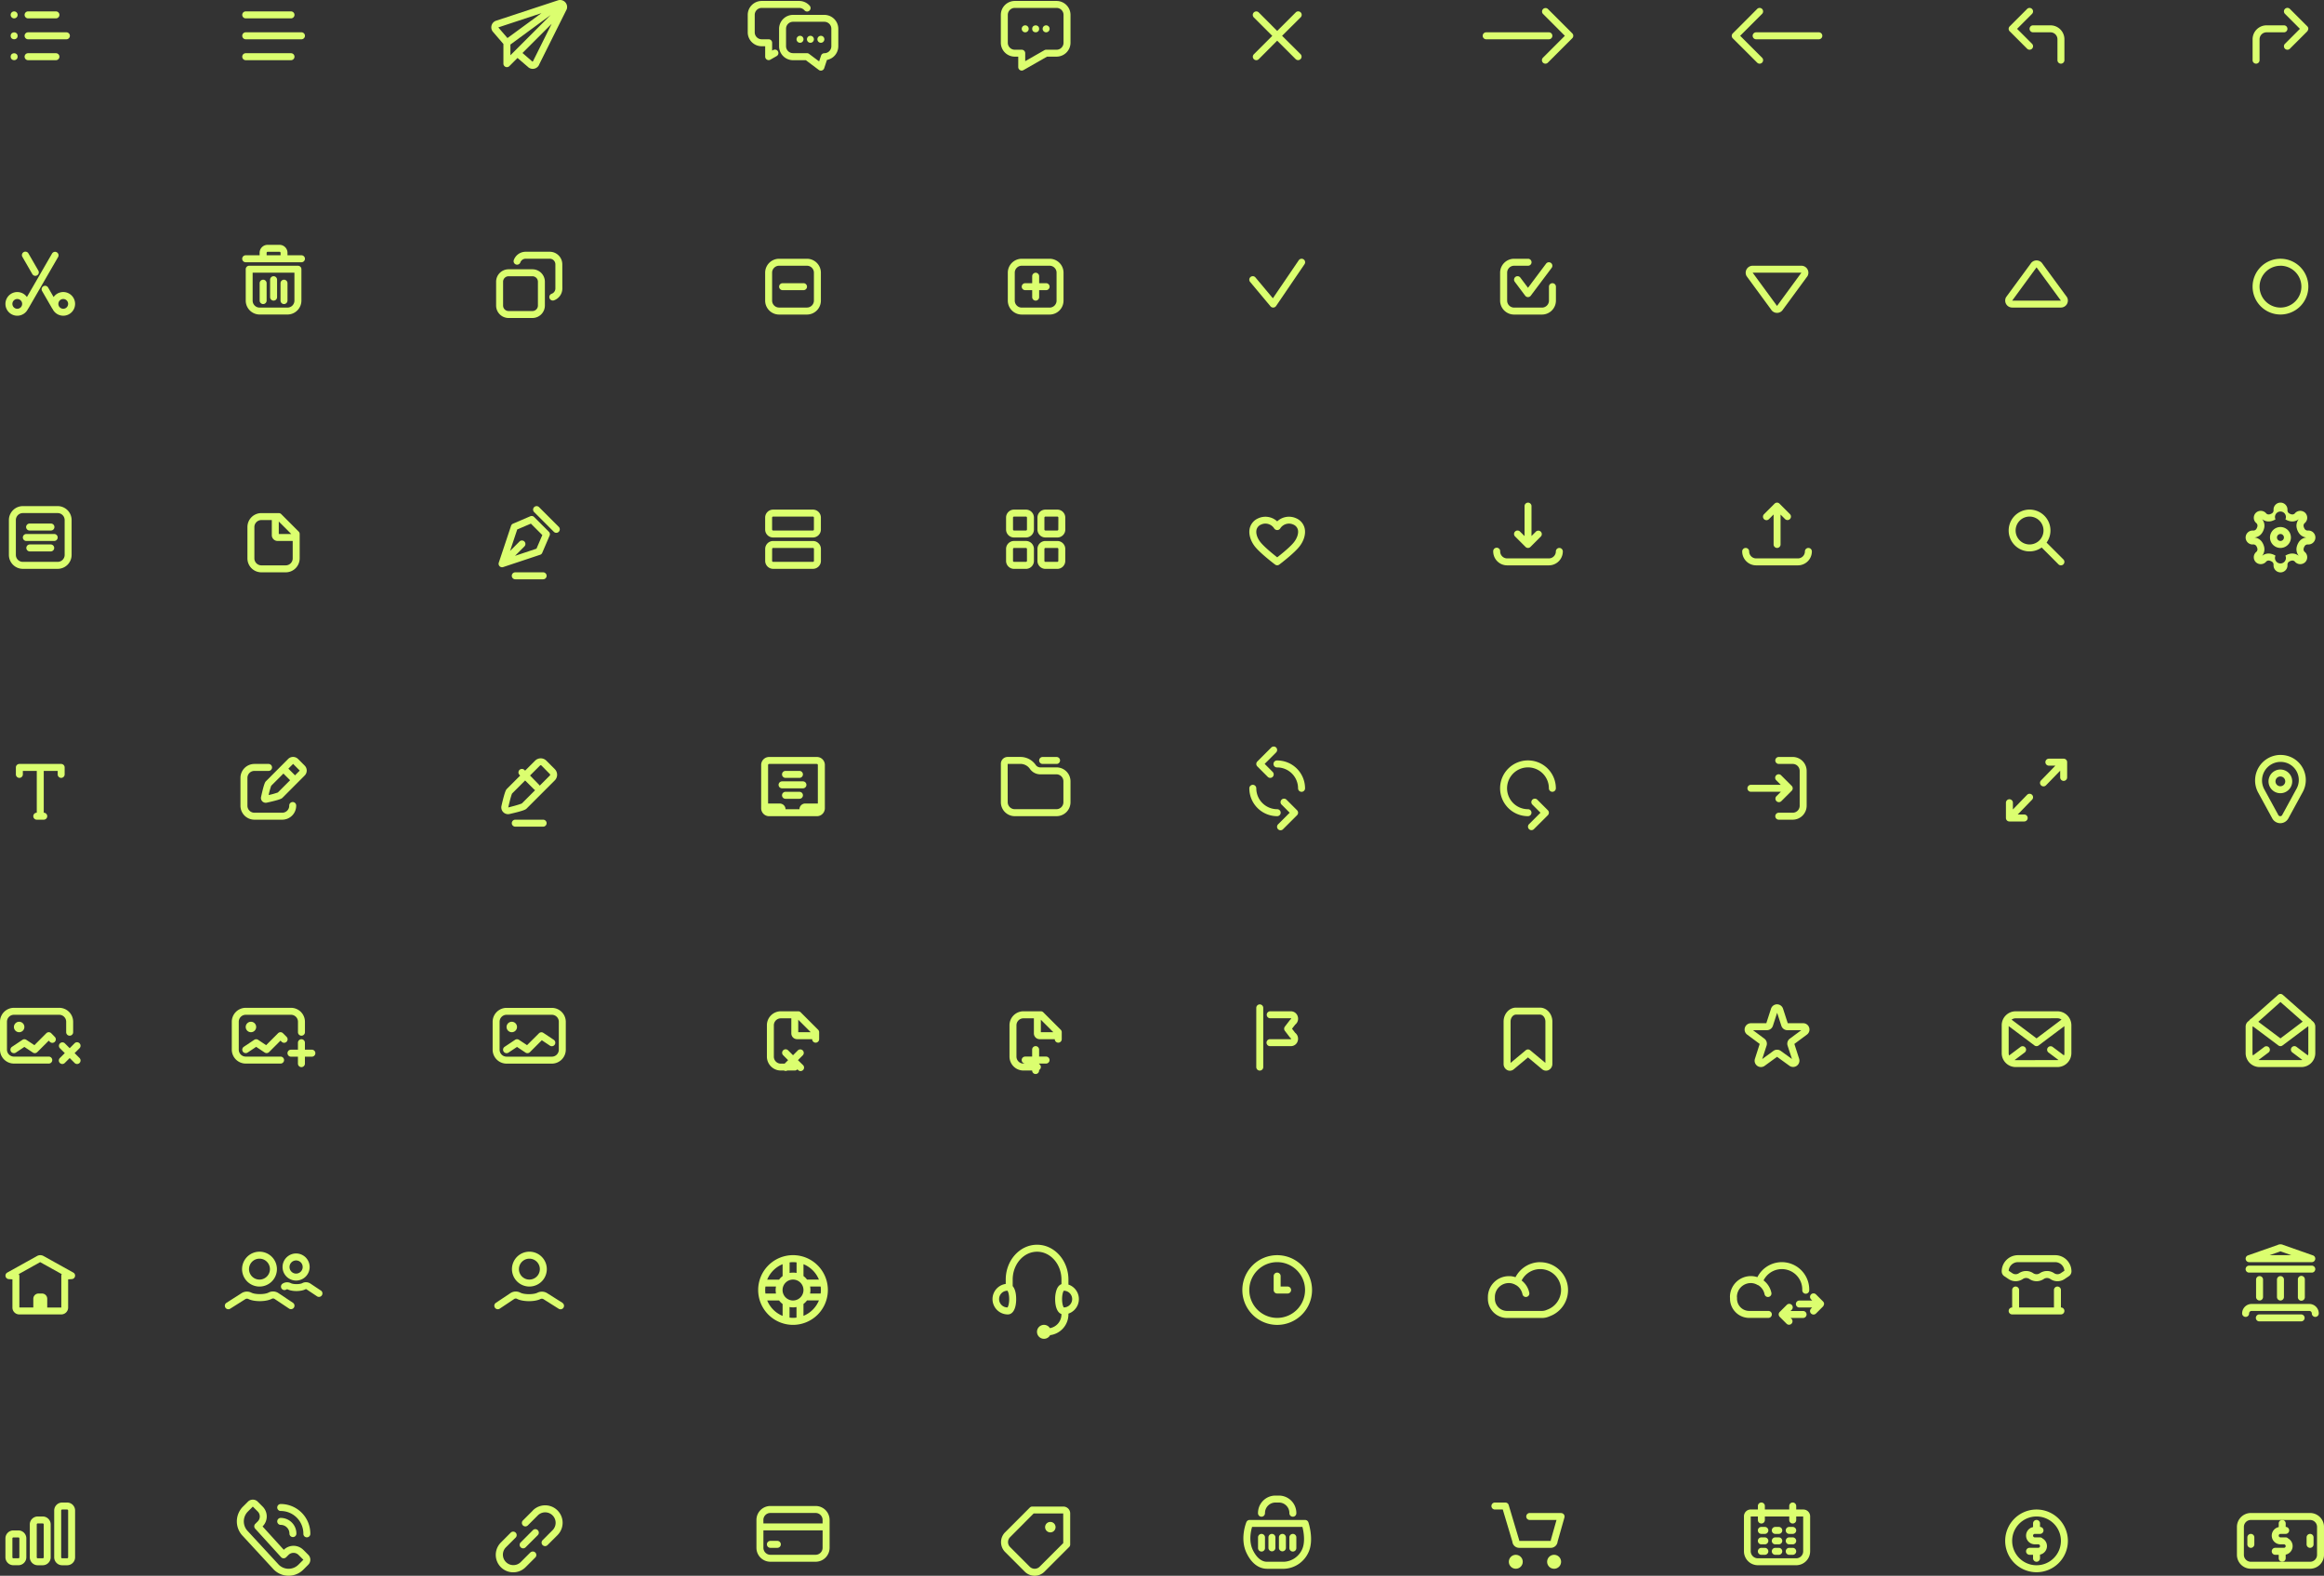 <svg xmlns="http://www.w3.org/2000/svg" viewBox="0 0 1600.59 1085.01"><rect x="0" y="0" width="1600.59" height="1085.01" fill="#333333" stroke="none"/><defs><style>.cls-1{fill:#dbfe6f;}</style></defs><g id="Layer_2" data-name="Layer 2"><g id="Layer_1-2" data-name="Layer 1"><path class="cls-1" d="M863.54,40.74a2.4,2.4,0,0,0,3.39,0L879.63,28l12.7,12.7a2.4,2.4,0,0,0,3.39,0,2.4,2.4,0,0,0,0-3.4L883,24.65,895.72,12a2.4,2.4,0,1,0-3.39-3.39l-12.7,12.69L866.93,8.56A2.4,2.4,0,1,0,863.54,12l12.7,12.7-12.7,12.69A2.4,2.4,0,0,0,863.54,40.74Z"/><path class="cls-1" d="M1066.05,6.16a2.4,2.4,0,0,0-3.39,3.39l15.09,15.1-15.09,15.09a2.4,2.4,0,0,0,3.39,3.4l16.79-16.8a2.4,2.4,0,0,0,0-3.39Z"/><path class="cls-1" d="M1069.15,24.65a2.39,2.39,0,0,0-2.4-2.4h-43.18a2.4,2.4,0,0,0,0,4.8h43.18A2.4,2.4,0,0,0,1069.15,24.65Z"/><path class="cls-1" d="M1210.19,43.14a2.4,2.4,0,0,0,3.4-3.4l-15.1-15.09,15.1-15.1a2.4,2.4,0,0,0-3.4-3.39L1193.4,23a2.39,2.39,0,0,0,0,3.39Z"/><path class="cls-1" d="M1207.09,24.65a2.41,2.41,0,0,0,2.4,2.4h43.18a2.4,2.4,0,0,0,0-4.8h-43.18A2.4,2.4,0,0,0,1207.09,24.65Z"/><path class="cls-1" d="M1396.11,33.54a2.4,2.4,0,0,0,3.39-3.4l-10.29-10.29,10.29-10.3a2.39,2.39,0,0,0,0-3.39,2.4,2.4,0,0,0-3.39,0l-12,12a2.4,2.4,0,0,0,0,3.39Z"/><path class="cls-1" d="M1397.81,19.85a2.4,2.4,0,0,0,2.4,2.4h12a4.8,4.8,0,0,1,4.8,4.8V41.44a2.4,2.4,0,1,0,4.8,0V27.05a9.6,9.6,0,0,0-9.6-9.6h-12A2.39,2.39,0,0,0,1397.81,19.85Z"/><path class="cls-1" d="M1584,19.85l-10.3,10.3a2.4,2.4,0,0,0,3.4,3.39l12-12a4.19,4.19,0,0,0,.7-1.7,2.38,2.38,0,0,0-.7-1.7l-12-12a2.4,2.4,0,0,0-3.4,3.39Z"/><path class="cls-1" d="M1553.81,43.84a2.4,2.4,0,0,0,2.4-2.4V27.05a4.8,4.8,0,0,1,4.8-4.8h12a2.4,2.4,0,1,0,0-4.8h-12a9.6,9.6,0,0,0-9.6,9.6V41.44A2.4,2.4,0,0,0,1553.81,43.84Z"/><path class="cls-1" d="M875,210.9a2.38,2.38,0,0,0,1.84.87H877a2.4,2.4,0,0,0,1.86-1.05l19.6-28.79a2.4,2.4,0,0,0-4-2.7l-17.8,26.16-12-14.35a2.4,2.4,0,0,0-3.69,3.07Z"/><path class="cls-1" d="M1047.08,191.14a2.4,2.4,0,1,0-3.84,2.88l7.2,9.59a2.39,2.39,0,0,0,3.83,0l14.4-19.19a2.4,2.4,0,1,0-3.84-2.88l-12.47,16.63Z"/><path class="cls-1" d="M1052.36,178.18h-9.6a9.62,9.62,0,0,0-9.6,9.6V207a9.62,9.62,0,0,0,9.6,9.6H1062a9.62,9.62,0,0,0,9.6-9.6v-9.6a2.4,2.4,0,1,0-4.8,0V207a4.8,4.8,0,0,1-4.8,4.8h-19.19a4.8,4.8,0,0,1-4.8-4.8V187.78a4.8,4.8,0,0,1,4.8-4.8h9.6a2.4,2.4,0,1,0,0-4.8Z"/><path class="cls-1" d="M1244.81,185.35a4.78,4.78,0,0,0-4.14-2.37H1207.1a4.81,4.81,0,0,0-4.2,7.14l16.87,23a4.8,4.8,0,0,0,8.22,0l16.88-23A4.78,4.78,0,0,0,1244.81,185.35Zm-20.93,25.31-16.77-22.88h33.54Z"/><path class="cls-1" d="M1385.83,211.77h33.56a4.81,4.81,0,0,0,4.2-7.14l-16.87-23a4.8,4.8,0,0,0-8.22,0l-16.87,23a4.81,4.81,0,0,0,4.2,7.14Zm16.78-27.68L1419.38,207h-33.54Z"/><path class="cls-1" d="M1570.6,216.57a19.2,19.2,0,1,0-19.19-19.2A19.22,19.22,0,0,0,1570.6,216.57Zm0-33.59a14.4,14.4,0,1,1-14.39,14.39A14.41,14.41,0,0,1,1570.6,183Z"/><path class="cls-1" d="M878.19,388.75a2.4,2.4,0,0,0,2.88,0c.41-.31,10.23-7.7,13.94-12.51,3.13-4,4.44-8.75,3.51-12.58a10,10,0,0,0-5.76-6.76A11.94,11.94,0,0,0,879.63,359a11.92,11.92,0,0,0-13.13-2.07,10,10,0,0,0-5.76,6.76c-.93,3.83.38,8.54,3.5,12.58C868,381.05,877.77,388.44,878.19,388.75Zm-12.79-24a5.24,5.24,0,0,1,3.13-3.54,7,7,0,0,1,3-.68,7.3,7.3,0,0,1,6.08,3.41,2.5,2.5,0,0,0,4.08,0,7.13,7.13,0,0,1,9.06-2.73,5.24,5.24,0,0,1,3.13,3.54c.58,2.4-.43,5.66-2.64,8.52-2.54,3.29-8.76,8.29-11.59,10.49-2.83-2.2-9-7.2-11.59-10.49C865.83,370.45,864.82,367.19,865.4,364.79Z"/><path class="cls-1" d="M1076.35,379.7a2.4,2.4,0,1,0-4.8,0,4.81,4.81,0,0,1-4.8,4.8H1038a4.81,4.81,0,0,1-4.8-4.8,2.4,2.4,0,1,0-4.79,0,9.6,9.6,0,0,0,9.59,9.59h28.79A9.61,9.61,0,0,0,1076.35,379.7Z"/><path class="cls-1" d="M1052.38,346.11a2.4,2.4,0,0,0-2.39,2.4v20.63l-3.13-3.13a2.4,2.4,0,1,0-3.4,3.39l7.2,7.2a2.4,2.4,0,0,0,3.39,0l7.2-7.2a2.4,2.4,0,0,0-3.39-3.39l-3.08,3.07V348.51A2.4,2.4,0,0,0,1052.38,346.11Z"/><path class="cls-1" d="M1245.47,377.3a2.39,2.39,0,0,0-2.39,2.4,4.81,4.81,0,0,1-4.8,4.8h-28.79a4.81,4.81,0,0,1-4.8-4.8,2.4,2.4,0,0,0-4.8,0,9.61,9.61,0,0,0,9.6,9.59h28.79a9.6,9.6,0,0,0,9.59-9.59A2.39,2.39,0,0,0,1245.47,377.3Z"/><path class="cls-1" d="M1223.91,377.3a2.4,2.4,0,0,0,2.4-2.4V354.33l3.08,3.07a2.37,2.37,0,0,0,1.69.71,2.41,2.41,0,0,0,1.7-4.1l-7.2-7.2a2.41,2.41,0,0,0-3.4,0L1215,354a2.4,2.4,0,1,0,3.39,3.39l3.13-3.13V374.9A2.41,2.41,0,0,0,1223.91,377.3Z"/><path class="cls-1" d="M1417.71,388.59a2.4,2.4,0,0,0,3.39,0,2.41,2.41,0,0,0,0-3.39l-11.57-11.57a14.39,14.39,0,1,0-26.11-8.33A14.36,14.36,0,0,0,1406.14,377Zm-19.9-13.69a9.6,9.6,0,1,1,9.6-9.6A9.61,9.61,0,0,1,1397.81,374.9Z"/><path class="cls-1" d="M1570.6,377.3a7.2,7.2,0,1,0-7.2-7.2A7.21,7.21,0,0,0,1570.6,377.3Zm0-9.6a2.4,2.4,0,1,1-2.4,2.4A2.4,2.4,0,0,1,1570.6,367.7Z"/><path class="cls-1" d="M1551.41,374.9l.35,0a2.39,2.39,0,0,1,2.28,1.18,5.09,5.09,0,0,1,.64,1.55,2.36,2.36,0,0,1-.74,2.42l-.3.26a4.81,4.81,0,0,0,0,6.79,4.92,4.92,0,0,0,6.78,0l.26-.3a2.37,2.37,0,0,1,2.42-.74,5.17,5.17,0,0,1,1.56.65,2.37,2.37,0,0,1,1.18,2.23l0,.39a4.8,4.8,0,0,0,9.6,0l0-.34a2.39,2.39,0,0,1,1.17-2.28,5.28,5.28,0,0,1,1.56-.65,2.38,2.38,0,0,1,2.43.74l.25.3a4.92,4.92,0,0,0,6.79,0,4.82,4.82,0,0,0,0-6.78l-.27-.23a2.38,2.38,0,0,1-.78-2.45,5.12,5.12,0,0,1,.65-1.55,2.35,2.35,0,0,1,2.23-1.18l.39,0a4.8,4.8,0,0,0,0-9.6l-.35,0a2.38,2.38,0,0,1-2.27-1.17,5.22,5.22,0,0,1-.65-1.55,2.39,2.39,0,0,1,.74-2.43l.31-.26a4.82,4.82,0,0,0,0-6.78,4.92,4.92,0,0,0-6.79,0l-.25.3a2.39,2.39,0,0,1-2.43.74,5.09,5.09,0,0,1-1.55-.64,2.36,2.36,0,0,1-1.18-2.23l0-.4a4.8,4.8,0,0,0-9.6,0l0,.35a2.35,2.35,0,0,1-1.17,2.27,4.93,4.93,0,0,1-1.56.65,2.35,2.35,0,0,1-2.42-.74l-.26-.3a4.91,4.91,0,0,0-6.78,0,4.8,4.8,0,0,0,0,6.78l.26.23a2.37,2.37,0,0,1,.78,2.46,5,5,0,0,1-.64,1.54,2.37,2.37,0,0,1-2.23,1.19l-.4,0a4.8,4.8,0,0,0,0,9.6Zm6.7-8.21a10.21,10.21,0,0,0,1.25-3,7.16,7.16,0,0,0-1.4-6.23,7.16,7.16,0,0,0,6.23,1.4,10.38,10.38,0,0,0,3-1.25,3.77,3.77,0,1,1,6.81,0,10.21,10.21,0,0,0,3,1.25,7.19,7.19,0,0,0,6.24-1.4,7.1,7.1,0,0,0-1.4,6.23,9.7,9.7,0,0,0,1.25,3,7.1,7.1,0,0,0,5.38,3.41,7.15,7.15,0,0,0-5.38,3.41,10,10,0,0,0-1.26,3,7.16,7.16,0,0,0,1.41,6.24,7.13,7.13,0,0,0-6.24-1.4,9.7,9.7,0,0,0-3,1.25,3.77,3.77,0,1,1-6.82,0,9.93,9.93,0,0,0-3-1.24,7.24,7.24,0,0,0-1.74-.21,7.12,7.12,0,0,0-4.49,1.61,7.19,7.19,0,0,0,1.4-6.24,10.21,10.21,0,0,0-1.25-3,7.18,7.18,0,0,0-5.39-3.41A7.13,7.13,0,0,0,1558.11,366.69Z"/><path class="cls-1" d="M878.93,514.74a2.42,2.42,0,0,0-3.4,0l-9.59,9.6a2.39,2.39,0,0,0,0,3.39l7.19,7.2a2.4,2.4,0,0,0,3.4-3.39L871,526l7.9-7.9A2.42,2.42,0,0,0,878.93,514.74Z"/><path class="cls-1" d="M893.32,557.93l-7.2-7.2a2.4,2.4,0,1,0-3.39,3.39l5.5,5.5-7.9,7.9a2.4,2.4,0,1,0,3.39,3.39l9.6-9.59A2.39,2.39,0,0,0,893.32,557.93Z"/><path class="cls-1" d="M879.63,562a2.4,2.4,0,0,0,0-4.8,14.4,14.4,0,0,1-14.39-14.39,2.4,2.4,0,1,0-4.8,0A19.21,19.21,0,0,0,879.63,562Z"/><path class="cls-1" d="M896.42,545.23a2.4,2.4,0,0,0,2.4-2.4,19.21,19.21,0,0,0-19.19-19.19,2.4,2.4,0,1,0,0,4.79A14.41,14.41,0,0,1,894,542.83,2.41,2.41,0,0,0,896.42,545.23Z"/><path class="cls-1" d="M1053.06,570.91a2.38,2.38,0,0,0,3.39,0l9.6-9.59a2.41,2.41,0,0,0,0-3.39l-7.2-7.2a2.4,2.4,0,1,0-3.39,3.39l5.5,5.5-7.9,7.9A2.39,2.39,0,0,0,1053.06,570.91Z"/><path class="cls-1" d="M1071.55,542.83A19.2,19.2,0,1,0,1052.36,562a2.4,2.4,0,1,0,0-4.8,14.4,14.4,0,1,1,14.39-14.39,2.4,2.4,0,1,0,4.8,0Z"/><path class="cls-1" d="M1234.68,559.62h-9.6a2.4,2.4,0,1,0,0,4.8h9.6a9.62,9.62,0,0,0,9.6-9.6v-24a9.61,9.61,0,0,0-9.6-9.59h-9.6a2.4,2.4,0,1,0,0,4.8h9.6a4.8,4.8,0,0,1,4.8,4.79v24A4.8,4.8,0,0,1,1234.68,559.62Z"/><path class="cls-1" d="M1203.49,542.8a2.4,2.4,0,0,0,2.4,2.4h20.63l-3.13,3.13a2.4,2.4,0,0,0,3.39,3.39l7.2-7.2a2.41,2.41,0,0,0,0-3.39l-7.2-7.19a2.4,2.4,0,1,0-3.39,3.39l3.07,3.07h-20.57A2.41,2.41,0,0,0,1203.49,542.8Z"/><path class="cls-1" d="M1421.29,537.7a2.4,2.4,0,0,0,2.4-2.4V524.81a2.4,2.4,0,0,0-2.4-2.4h-10.18a2.4,2.4,0,1,0,0,4.8h4.47l-9.9,10.2a2.4,2.4,0,0,0,3.45,3.34l9.76-10.06v4.61A2.39,2.39,0,0,0,1421.29,537.7Z"/><path class="cls-1" d="M1399.48,547.25a2.39,2.39,0,0,0-3.39.06l-9.76,10.06v-4.62a2.4,2.4,0,1,0-4.8,0v10.5a2.39,2.39,0,0,0,2.4,2.4h10.18a2.4,2.4,0,1,0,0-4.8h-4.47l9.89-10.2A2.4,2.4,0,0,0,1399.48,547.25Z"/><path class="cls-1" d="M1570.71,519.82a17.57,17.57,0,0,0-15.42,26l9.67,17.72a6.3,6.3,0,0,0,11.07,0l9.92-18.18a17.26,17.26,0,0,0-15.24-25.52Zm11,23.22-9.92,18.19a1.51,1.51,0,0,1-2.65,0l-9.67-17.72a12.77,12.77,0,0,1,11.31-18.88A12.46,12.46,0,0,1,1581.74,543Z"/><path class="cls-1" d="M1570.54,529.87a8.16,8.16,0,1,0,8.16,8.16A8.17,8.17,0,0,0,1570.54,529.87Zm0,11.52a3.36,3.36,0,1,1,3.36-3.36A3.37,3.37,0,0,1,1570.54,541.39Z"/><path class="cls-1" d="M865.23,694v40.79a2.4,2.4,0,1,0,4.8,0V694a2.4,2.4,0,0,0-4.8,0Z"/><path class="cls-1" d="M893.83,700.05a4.92,4.92,0,0,0-4.79-3.69H874.83a2.4,2.4,0,0,0,0,4.8h14.3a.46.46,0,0,1,.09.32.29.29,0,0,1-.16.28,2.63,2.63,0,0,0-.63.57l-3.51,4.57a2.4,2.4,0,0,0,0,2.92l3.48,4.54a2.67,2.67,0,0,0,.63.58.31.31,0,0,1,.17.28c0,.18-.06.31-.16.34H874.83a2.4,2.4,0,1,0,0,4.79h14.31a4.85,4.85,0,0,0,4.66-3.65,5.19,5.19,0,0,0-1.81-5.55l-2.14-2.79,2.16-2.81A5.16,5.16,0,0,0,893.83,700.05Z"/><path class="cls-1" d="M1035.56,703.43V732.6a4.71,4.71,0,0,0,2.61,4.29,4.12,4.12,0,0,0,1.74.39,4.21,4.21,0,0,0,2.67-1l9.78-8.16,9.75,8.14a4.12,4.12,0,0,0,4.42.59,4.71,4.71,0,0,0,2.62-4.3V703.43c0-5.29-3.84-9.6-8.57-9.6h-16.45C1039.41,693.83,1035.56,698.14,1035.56,703.43Zm28.79,0v28.46l-10.46-8.71a2.4,2.4,0,0,0-3.07,0l-10.46,8.72V703.43c0-2.6,1.73-4.8,3.77-4.8h16.45C1062.63,698.63,1064.35,700.83,1064.35,703.43Z"/><path class="cls-1" d="M1246,707.57a4.29,4.29,0,0,0-4.13-3h-10.61l-3.24-10a4.35,4.35,0,0,0-8.28,0l-3.24,10h-10.6a4.35,4.35,0,0,0-2.59,7.84l8.63,6.41-3.28,10.24a4.35,4.35,0,0,0,6.7,4.85l8.53-6.21,8.52,6.16a4.35,4.35,0,0,0,6.69-4.86l-3.28-10.17,8.64-6.42A4.28,4.28,0,0,0,1246,707.57Zm-13.3,7.62a4.33,4.33,0,0,0-1.54,4.83l3,9.17-7.68-5.55a4.35,4.35,0,0,0-5.12,0l-7.68,5.6,3-9.25a4.34,4.34,0,0,0-1.55-4.82l-7.81-5.8h9.57a4.34,4.34,0,0,0,4.14-3l2.92-9,2.92,9a4.35,4.35,0,0,0,4.14,3h9.58Z"/><path class="cls-1" d="M1417,696.36h-28.78a9.61,9.61,0,0,0-9.6,9.6v19.19a9.61,9.61,0,0,0,9.6,9.6H1417a9.61,9.61,0,0,0,9.6-9.6V706A9.61,9.61,0,0,0,1417,696.36Zm0,4.8a4.75,4.75,0,0,1,2.79.91L1402.61,715l-17.18-12.89a4.7,4.7,0,0,1,2.79-.91ZM1388.22,730a5.34,5.34,0,0,1-.71-.07l6.94-5.21a2.4,2.4,0,1,0-2.88-3.84l-7.86,5.9a4.57,4.57,0,0,1-.29-1.58V706.56l17.75,13.31a2.4,2.4,0,0,0,2.88,0l17.75-13.31v18.59a4.57,4.57,0,0,1-.29,1.58l-7.87-5.9a2.4,2.4,0,0,0-2.87,3.84l6.94,5.21a5.51,5.51,0,0,1-.71.07Z"/><path class="cls-1" d="M1556.21,734.75H1585a9.61,9.61,0,0,0,9.59-9.6V706.9a4.69,4.69,0,0,0-1.47-3.4l-1.23-1.09a2.82,2.82,0,0,0-.18-.29,2.38,2.38,0,0,0-1-.78L1572.19,685a2.41,2.41,0,0,0-3.18,0l-18.48,16.37a2.32,2.32,0,0,0-1,.78,2.38,2.38,0,0,0-.18.3L1548,703.6a4.66,4.66,0,0,0-1.37,3.31v18.24A9.61,9.61,0,0,0,1556.21,734.75Zm0-4.8a5.51,5.51,0,0,1-.71-.07l6.94-5.21a2.4,2.4,0,0,0-2.87-3.84l-7.92,5.94a4.62,4.62,0,0,1-.31-1.62V707.09l.35-.32,17.47,13.1a2.4,2.4,0,0,0,2.88,0l17.54-13.15.21.18v18.25a4.57,4.57,0,0,1-.29,1.58l-7.86-5.9a2.4,2.4,0,0,0-2.88,3.84l6.94,5.21a5.35,5.35,0,0,1-.7.07Zm14.39-40,15.31,13.5L1570.6,715l-15.25-11.44Z"/><path class="cls-1" d="M698.89,39h2.4v7.2a2.4,2.4,0,0,0,1.2,2.07,2.33,2.33,0,0,0,1.2.33,2.41,2.41,0,0,0,1.19-.32L721.12,39h6.56a9.61,9.61,0,0,0,9.6-9.6V10.25a9.61,9.61,0,0,0-9.6-9.59H698.89a9.6,9.6,0,0,0-9.59,9.59V29.44A9.6,9.6,0,0,0,698.89,39ZM694.1,10.25a4.81,4.81,0,0,1,4.79-4.8h28.79a4.81,4.81,0,0,1,4.8,4.8V29.44a4.8,4.8,0,0,1-4.8,4.8h-7.2a2.41,2.41,0,0,0-1.19.32l-13.2,7.54V36.64a2.4,2.4,0,0,0-2.4-2.4h-4.8a4.8,4.8,0,0,1-4.79-4.8Z"/><path class="cls-1" d="M706.09,22.25a2.4,2.4,0,1,0-2.4-2.4A2.4,2.4,0,0,0,706.09,22.25Z"/><circle class="cls-1" cx="713.29" cy="19.85" r="2.4"/><path class="cls-1" d="M720.48,22.25a2.4,2.4,0,1,0-2.39-2.4A2.4,2.4,0,0,0,720.48,22.25Z"/><path class="cls-1" d="M567.76,10.25H546.17a9.62,9.62,0,0,0-9.6,9.6v12a9.62,9.62,0,0,0,9.6,9.6H555l8.95,6.72A2.41,2.41,0,0,0,567.64,47l1.9-5.73a9.61,9.61,0,0,0,7.82-9.43v-12A9.62,9.62,0,0,0,567.76,10.25Zm4.8,21.59a4.81,4.81,0,0,1-4.8,4.8,2.41,2.41,0,0,0-2.28,1.64l-1.34,4-6.94-5.2a2.4,2.4,0,0,0-1.44-.48h-9.59a4.8,4.8,0,0,1-4.8-4.8v-12a4.8,4.8,0,0,1,4.8-4.8h21.59a4.81,4.81,0,0,1,4.8,4.8Z"/><path class="cls-1" d="M527,31.84V39a2.41,2.41,0,0,0,2.4,2.4,2.41,2.41,0,0,0,1.19-.32l4.19-2.4a2.4,2.4,0,1,0-2.38-4.16l-.61.35V29.44a2.39,2.39,0,0,0-2.39-2.39h-4.8a4.81,4.81,0,0,1-4.8-4.8v-12a4.81,4.81,0,0,1,4.8-4.8h25.83A4.82,4.82,0,0,1,554,7.05a2.4,2.4,0,1,0,3.57-3.2A9.6,9.6,0,0,0,550.41.66H524.58a9.61,9.61,0,0,0-9.6,9.59v12a9.61,9.61,0,0,0,9.6,9.59Z"/><path class="cls-1" d="M551,24.65a2.4,2.4,0,1,0,2.4,2.4A2.39,2.39,0,0,0,551,24.65Z"/><path class="cls-1" d="M558.16,24.65a2.4,2.4,0,1,0,2.4,2.4A2.4,2.4,0,0,0,558.16,24.65Z"/><path class="cls-1" d="M565.36,24.65a2.4,2.4,0,1,0,2.4,2.4A2.4,2.4,0,0,0,565.36,24.65Z"/><path class="cls-1" d="M384.37.2l-42.51,14a4.8,4.8,0,0,0-2.15,7.94l7,8.15V43.84a2.4,2.4,0,0,0,4.1,1.69l5.62-5.62L363.52,46a4.75,4.75,0,0,0,3.38,1.41,4.65,4.65,0,0,0,1.22-.16,4.77,4.77,0,0,0,3.34-3.08L390.24,6.53a3.61,3.61,0,0,0,.16-.42,4.81,4.81,0,0,0-6-5.91ZM343.3,19s0-.13,0-.17l29.61-9.77L349.5,26.2Zm8.23,11.67,27.7-20.31-27.7,27.7Zm15.55,11.52c-.06.13-.26.15-.3.3l-6.93-6,20.08-20.08Z"/><path class="cls-1" d="M169.24,12.65h31.18a2.4,2.4,0,1,0,0-4.8H169.24a2.4,2.4,0,0,0,0,4.8Z"/><path class="cls-1" d="M169.24,27.05h38.38a2.4,2.4,0,1,0,0-4.8H169.24a2.4,2.4,0,0,0,0,4.8Z"/><path class="cls-1" d="M169.24,41.44h31.18a2.4,2.4,0,1,0,0-4.8H169.24a2.4,2.4,0,0,0,0,4.8Z"/><path class="cls-1" d="M19.34,12.65H38.53a2.4,2.4,0,0,0,0-4.8H19.34a2.4,2.4,0,1,0,0,4.8Z"/><path class="cls-1" d="M19.34,27.05H45.73a2.4,2.4,0,0,0,0-4.8H19.34a2.4,2.4,0,1,0,0,4.8Z"/><path class="cls-1" d="M19.34,41.44H38.53a2.4,2.4,0,1,0,0-4.8H19.34a2.4,2.4,0,1,0,0,4.8Z"/><path class="cls-1" d="M9.74,12.65a2.4,2.4,0,1,0-2.4-2.4A2.39,2.39,0,0,0,9.74,12.65Z"/><circle class="cls-1" cx="9.74" cy="24.65" r="2.4"/><circle class="cls-1" cx="9.74" cy="39.04" r="2.4"/><path class="cls-1" d="M732.48,207V187.78a9.61,9.61,0,0,0-9.6-9.6H703.69a9.61,9.61,0,0,0-9.59,9.6V207a9.61,9.61,0,0,0,9.59,9.6h19.19A9.61,9.61,0,0,0,732.48,207Zm-33.59,0V187.78a4.81,4.81,0,0,1,4.8-4.8h19.19a4.8,4.8,0,0,1,4.8,4.8V207a4.8,4.8,0,0,1-4.8,4.8H703.69A4.81,4.81,0,0,1,698.89,207Z"/><path class="cls-1" d="M720.48,195h-4.79v-4.79a2.4,2.4,0,0,0-4.8,0V195h-4.8a2.4,2.4,0,1,0,0,4.8h4.8v4.8a2.4,2.4,0,1,0,4.8,0v-4.8h4.79a2.4,2.4,0,0,0,0-4.8Z"/><path class="cls-1" d="M555.76,178.18H536.57a9.61,9.61,0,0,0-9.59,9.6V207a9.61,9.61,0,0,0,9.59,9.6h19.19a9.61,9.61,0,0,0,9.6-9.6V187.78A9.61,9.61,0,0,0,555.76,178.18Zm4.8,28.79a4.8,4.8,0,0,1-4.8,4.8H536.57a4.81,4.81,0,0,1-4.8-4.8V187.78a4.81,4.81,0,0,1,4.8-4.8h19.19a4.8,4.8,0,0,1,4.8,4.8Z"/><path class="cls-1" d="M553.37,195H539a2.4,2.4,0,1,0,0,4.8h14.4a2.4,2.4,0,0,0,0-4.8Z"/><path class="cls-1" d="M341.69,194V210.4a8.57,8.57,0,0,0,8.56,8.56h16.46a8.57,8.57,0,0,0,8.56-8.56V194a8.57,8.57,0,0,0-8.56-8.57H350.25A8.57,8.57,0,0,0,341.69,194Zm28.79,0V210.4a3.78,3.78,0,0,1-3.77,3.77H350.25a3.77,3.77,0,0,1-3.76-3.77V194a3.77,3.77,0,0,1,3.76-3.77h16.46A3.78,3.78,0,0,1,370.48,194Z"/><path class="cls-1" d="M387.27,182a8.66,8.66,0,0,0-8.65-8.65H362a8.68,8.68,0,0,0-8.15,5.76,2.4,2.4,0,0,0,4.52,1.61,3.87,3.87,0,0,1,3.63-2.57h16.65a3.86,3.86,0,0,1,3.85,3.85v16.65a3.86,3.86,0,0,1-2.57,3.63,2.4,2.4,0,0,0,.81,4.66,2.25,2.25,0,0,0,.8-.14,8.67,8.67,0,0,0,5.76-8.15Z"/><path class="cls-1" d="M178.83,216.57H198a9.61,9.61,0,0,0,9.59-9.6V185.38a2.39,2.39,0,0,0-2.4-2.4H171.64a2.39,2.39,0,0,0-2.4,2.4V207A9.61,9.61,0,0,0,178.83,216.57ZM174,187.78h28.78V207a4.8,4.8,0,0,1-4.79,4.8h-19.2A4.8,4.8,0,0,1,174,207Z"/><path class="cls-1" d="M188.43,207a2.39,2.39,0,0,0,2.4-2.4v-12a2.4,2.4,0,1,0-4.8,0v12A2.39,2.39,0,0,0,188.43,207Z"/><path class="cls-1" d="M181.23,209.37a2.4,2.4,0,0,0,2.4-2.4V195a2.4,2.4,0,0,0-4.8,0v12A2.41,2.41,0,0,0,181.23,209.37Z"/><path class="cls-1" d="M195.63,209.37A2.41,2.41,0,0,0,198,207V195a2.4,2.4,0,0,0-4.8,0v12A2.4,2.4,0,0,0,195.63,209.37Z"/><path class="cls-1" d="M169.24,180.58h38.38a2.4,2.4,0,0,0,0-4.8H198v-1.71a5.49,5.49,0,0,0-5.49-5.48h-8.22a5.49,5.49,0,0,0-5.49,5.48v1.71h-9.59a2.4,2.4,0,0,0,0,4.8Zm14.39-6.51a.7.7,0,0,1,.69-.69h8.22a.7.7,0,0,1,.69.69v1.71h-9.6Z"/><path class="cls-1" d="M11.9,217.4a8.17,8.17,0,0,0,7.38-4.7,2.66,2.66,0,0,0,.35-.46L40,177a2.4,2.4,0,1,0-4.16-2.4L18.54,204.53A8.15,8.15,0,1,0,11.9,217.4Zm0-11.51a3.36,3.36,0,1,1-3.36,3.35A3.36,3.36,0,0,1,11.9,205.89Z"/><path class="cls-1" d="M36.92,204.53l-3.72-6.44a2.4,2.4,0,1,0-4.15,2.4l6.78,11.75a2.71,2.71,0,0,0,.36.46,8.15,8.15,0,1,0,.73-8.17Zm10,4.71a3.36,3.36,0,1,1-3.36-3.35A3.36,3.36,0,0,1,46.93,209.24Z"/><path class="cls-1" d="M22.26,188.73a2.4,2.4,0,0,0,2.08,1.2,2.4,2.4,0,0,0,2.08-3.59l-6.79-11.76a2.4,2.4,0,1,0-4.15,2.4Z"/><path class="cls-1" d="M712.09,356.39a5.49,5.49,0,0,0-5.49-5.48h-8.22a5.49,5.49,0,0,0-5.48,5.48v8.23a5.49,5.49,0,0,0,5.48,5.48h8.22a5.49,5.49,0,0,0,5.49-5.48Zm-4.8,8.23a.69.69,0,0,1-.69.68h-8.22a.7.7,0,0,1-.69-.68v-8.23a.7.7,0,0,1,.69-.68h8.22a.69.69,0,0,1,.69.68Z"/><path class="cls-1" d="M733.68,356.39a5.49,5.49,0,0,0-5.49-5.48H720a5.49,5.49,0,0,0-5.48,5.48v8.23A5.49,5.49,0,0,0,720,370.1h8.22a5.49,5.49,0,0,0,5.49-5.48Zm-4.8,8.23a.69.69,0,0,1-.69.68H720a.7.7,0,0,1-.69-.68v-8.23a.7.7,0,0,1,.69-.68h8.22a.69.69,0,0,1,.69.68Z"/><path class="cls-1" d="M706.6,372.5h-8.22A5.49,5.49,0,0,0,692.9,378v8.23a5.49,5.49,0,0,0,5.48,5.48h8.22a5.49,5.49,0,0,0,5.49-5.48V378A5.49,5.49,0,0,0,706.6,372.5Zm.69,13.71a.69.69,0,0,1-.69.68h-8.22a.7.7,0,0,1-.69-.68V378a.7.7,0,0,1,.69-.68h8.22a.69.69,0,0,1,.69.68Z"/><path class="cls-1" d="M733.68,386.21V378a5.49,5.49,0,0,0-5.49-5.48H720a5.49,5.49,0,0,0-5.48,5.48v8.23a5.49,5.49,0,0,0,5.48,5.48h8.22A5.49,5.49,0,0,0,733.68,386.21Zm-4.8,0a.69.69,0,0,1-.69.68H720a.7.7,0,0,1-.69-.68V378a.7.7,0,0,1,.69-.68h8.22a.69.69,0,0,1,.69.68Z"/><path class="cls-1" d="M532.46,370.1h27.42a5.49,5.49,0,0,0,5.48-5.48v-8.23a5.49,5.49,0,0,0-5.48-5.48H532.46a5.49,5.49,0,0,0-5.48,5.48v8.23A5.49,5.49,0,0,0,532.46,370.1Zm-.69-13.71a.7.7,0,0,1,.69-.68h27.42a.69.69,0,0,1,.68.68v8.23a.69.69,0,0,1-.68.68H532.46a.7.7,0,0,1-.69-.68Z"/><path class="cls-1" d="M527,386.21a5.49,5.49,0,0,0,5.48,5.48h27.42a5.49,5.49,0,0,0,5.48-5.48V378a5.49,5.49,0,0,0-5.48-5.48H532.46A5.49,5.49,0,0,0,527,378Zm4.79-8.23a.7.7,0,0,1,.69-.68h27.42a.69.69,0,0,1,.68.68v8.23a.69.69,0,0,1-.68.68H532.46a.7.7,0,0,1-.69-.68Z"/><path class="cls-1" d="M382.09,529.6l-5.81-5.82a5.48,5.48,0,0,0-7.75,0l-6.88,6.87-.57-.57a2.4,2.4,0,0,0-3.39,3.39l.57.57-9.13,9.13c-.56.57-1.41,1.42-3.76,11.76a4.67,4.67,0,0,0,4.53,5.69,4.7,4.7,0,0,0,1.05-.12c10.34-2.34,11.19-3.2,11.76-3.76l19.38-19.39A5.48,5.48,0,0,0,382.09,529.6Zm-22.63,23.6c-.4.2-2.26,1-9.41,2.79,1.66-7.3,2.43-9.17,2.62-9.58l9-9,6.22,6.21a2.54,2.54,0,0,0,.67.47ZM378.7,534l-7,7a2.54,2.54,0,0,0-.47-.67L365.05,534l6.87-6.87a.7.7,0,0,1,1,0L378.7,533A.7.7,0,0,1,378.7,534Z"/><path class="cls-1" d="M368.08,564.42h-13.2a2.4,2.4,0,0,0,0,4.8h19.19a2.4,2.4,0,0,0,0-4.8Z"/><path class="cls-1" d="M175.21,564.42H194.4a9.61,9.61,0,0,0,9.59-9.6,2.4,2.4,0,1,0-4.79,0,4.81,4.81,0,0,1-4.8,4.8H175.21a4.8,4.8,0,0,1-4.8-4.8V535.63a4.81,4.81,0,0,1,4.8-4.8h9.59a2.4,2.4,0,1,0,0-4.79h-9.59a9.6,9.6,0,0,0-9.6,9.59v19.19A9.61,9.61,0,0,0,175.21,564.42Z"/><path class="cls-1" d="M179.8,548.77a3.28,3.28,0,0,0,3.2,4,3.35,3.35,0,0,0,.71-.07c9.58-2.1,10.34-2.86,10.89-3.41L209.84,534a4.83,4.83,0,0,0,0-6.82l-4.57-4.57a4.84,4.84,0,0,0-6.83,0L183.2,537.89C182.65,538.44,181.9,539.2,179.8,548.77ZM201.87,526l4.58,4.61-3.26,3.26-4.59-4.6Zm-15.1,15.07,8.43-8.41,4.6,4.6-8.42,8.41a45.52,45.52,0,0,1-6.37,1.77A49.38,49.38,0,0,1,186.77,541.11Z"/><path class="cls-1" d="M42.13,535.63a2.4,2.4,0,0,0,2.4-2.4v-4.8a2.4,2.4,0,0,0-2.4-2.39H13.34a2.39,2.39,0,0,0-2.4,2.39v4.8a2.4,2.4,0,0,0,4.8,0v-2.4h9.59v28.79a2.4,2.4,0,0,0,0,4.8h4.8a2.4,2.4,0,1,0,0-4.8V530.83h9.6v2.4A2.39,2.39,0,0,0,42.13,535.63Z"/><path class="cls-1" d="M368.08,394.09h-13.2a2.4,2.4,0,1,0,0,4.8h19.19a2.4,2.4,0,0,0,0-4.8Z"/><path class="cls-1" d="M378.05,366.18,367.87,356a2.38,2.38,0,0,0-2.64-.51l-11.88,5.09A2.39,2.39,0,0,0,352,362l-8.48,25.44a2.4,2.4,0,0,0,2.28,3.16,2.25,2.25,0,0,0,.76-.13L372,382a2.38,2.38,0,0,0,1.45-1.33l5.08-11.87A2.39,2.39,0,0,0,378.05,366.18Zm-8.57,11.63-14.78,4.93,6.38-6.39a2.4,2.4,0,1,0-3.39-3.39l-6.38,6.39,4.92-14.79,9.4-4,7.88,7.88Z"/><path class="cls-1" d="M385.54,364.48a2.41,2.41,0,0,0-.71-1.7l-13.57-13.57a2.4,2.4,0,0,0-3.39,3.4l13.57,13.57a2.4,2.4,0,0,0,3.39,0A2.41,2.41,0,0,0,385.54,364.48Z"/><path class="cls-1" d="M698.89,562h28.79a9.61,9.61,0,0,0,9.6-9.6V538a9.62,9.62,0,0,0-9.6-9.6H716.4a3.84,3.84,0,0,1-3.12-1.74,12.81,12.81,0,0,0-10.45-5.45H694a4.69,4.69,0,0,0-4.68,4.68v26.5A9.6,9.6,0,0,0,698.89,562ZM694,526h8.79a8,8,0,0,1,6.52,3.41,8.71,8.71,0,0,0,7,3.78h11.28a4.8,4.8,0,0,1,4.8,4.8v14.39a4.8,4.8,0,0,1-4.8,4.8H698.89a4.85,4.85,0,0,1-4.85-4.8Z"/><path class="cls-1" d="M718.09,521.24a2.4,2.4,0,0,0,0,4.8h9.59a2.4,2.4,0,1,0,0-4.8Z"/><path class="cls-1" d="M562.62,521.24h-32.9a5.49,5.49,0,0,0-5.49,5.48v29.82a5.49,5.49,0,0,0,5.49,5.48h32.9a5.49,5.49,0,0,0,5.48-5.48V526.72A5.49,5.49,0,0,0,562.62,521.24Zm-21.59,36a4,4,0,0,0-3.94-3.94H529V526.72a.7.7,0,0,1,.69-.68h32.9a.69.69,0,0,1,.68.68v26.56h-8.74a4,4,0,0,0-3.94,3.94Z"/><path class="cls-1" d="M541,535.63h9.59a2.4,2.4,0,0,0,0-4.8H541a2.4,2.4,0,0,0,0,4.8Z"/><path class="cls-1" d="M553,542.83a2.4,2.4,0,1,0,0-4.8H538.63a2.4,2.4,0,1,0,0,4.8Z"/><path class="cls-1" d="M553,547.63a2.39,2.39,0,0,0-2.4-2.4H541a2.4,2.4,0,1,0,0,4.8h9.59A2.4,2.4,0,0,0,553,547.63Z"/><path class="cls-1" d="M180,394.09h16.8a9.6,9.6,0,0,0,9.59-9.59V367.7a2.39,2.39,0,0,0-.7-1.69l-12-12a2.39,2.39,0,0,0-1.69-.7H180a9.6,9.6,0,0,0-9.59,9.59v21.6A9.6,9.6,0,0,0,180,394.09Zm20.6-26.39H192v-8.6Zm-25.4-4.8a4.81,4.81,0,0,1,4.8-4.79h7.2v10.45a4,4,0,0,0,3.94,3.94h10.45v12a4.8,4.8,0,0,1-4.79,4.79H180a4.81,4.81,0,0,1-4.8-4.79Z"/><path class="cls-1" d="M49.32,382.1v-24a9.61,9.61,0,0,0-9.59-9.6h-24a9.62,9.62,0,0,0-9.6,9.6v24a9.61,9.61,0,0,0,9.6,9.59h24A9.6,9.6,0,0,0,49.32,382.1Zm-4.79,0a4.81,4.81,0,0,1-4.8,4.79h-24a4.8,4.8,0,0,1-4.8-4.79v-24a4.8,4.8,0,0,1,4.8-4.8h24a4.81,4.81,0,0,1,4.8,4.8Z"/><path class="cls-1" d="M20.54,365.3H34.93a2.4,2.4,0,1,0,0-4.79H20.54a2.4,2.4,0,1,0,0,4.79Z"/><path class="cls-1" d="M37.33,367.7H18.14a2.4,2.4,0,1,0,0,4.8H37.33a2.4,2.4,0,0,0,0-4.8Z"/><path class="cls-1" d="M34.93,374.9H20.54a2.4,2.4,0,1,0,0,4.8H34.93a2.4,2.4,0,0,0,0-4.8Z"/><path class="cls-1" d="M716,715.56h10.45a2.4,2.4,0,0,0,4.8,0v-4.8a2.4,2.4,0,0,0-.7-1.7l-12-12a2.4,2.4,0,0,0-1.69-.71h-12a9.62,9.62,0,0,0-9.6,9.6v21.59a9.62,9.62,0,0,0,9.6,9.6h6a2.4,2.4,0,0,0,4.8,0v-.34a2.38,2.38,0,0,0,0-4.13v-.33h4.79a2.4,2.4,0,0,0,0-4.8h-4.79v-4.8a2.4,2.4,0,0,0-4.8,0v4.8h-4.8a2.4,2.4,0,1,0,0,4.8h-1.2a4.81,4.81,0,0,1-4.8-4.8V706a4.81,4.81,0,0,1,4.8-4.8h7.2v10.45A4,4,0,0,0,716,715.56Zm9.46-4.8h-8.6v-8.6Z"/><path class="cls-1" d="M548.91,715.56h10.45a2.4,2.4,0,0,0,4.8,0v-4.8a2.4,2.4,0,0,0-.7-1.7l-12-12a2.4,2.4,0,0,0-1.69-.71h-12a9.61,9.61,0,0,0-9.59,9.6v21.59a9.61,9.61,0,0,0,9.59,9.6H540a2.31,2.31,0,0,0,2.24,0h5.17a2.38,2.38,0,0,0,1.79-.82l.4.4a2.4,2.4,0,1,0,3.39-3.39L549.56,730l3.39-3.39a2.4,2.4,0,0,0-3.39-3.39l-3.39,3.39-3.39-3.39a2.4,2.4,0,0,0-3.4,3.39l3.4,3.39-2.4,2.4h-2.61a4.81,4.81,0,0,1-4.8-4.8V706a4.81,4.81,0,0,1,4.8-4.8H545v10.45A4,4,0,0,0,548.91,715.56Zm9.46-4.8h-8.6v-8.6Z"/><path class="cls-1" d="M380.07,694H348.88a9.61,9.61,0,0,0-9.59,9.6v19.19a9.61,9.61,0,0,0,9.59,9.6h31.19a9.62,9.62,0,0,0,9.6-9.6V703.56A9.62,9.62,0,0,0,380.07,694Zm4.8,28.79a4.8,4.8,0,0,1-4.8,4.8H348.88a4.8,4.8,0,0,1-4.79-4.8V703.56a4.8,4.8,0,0,1,4.79-4.8h31.19a4.8,4.8,0,0,1,4.8,4.8Z"/><path class="cls-1" d="M381.4,716l-7.2-4.8a2.39,2.39,0,0,0-3,.3L363,719.67,357.41,716a2.39,2.39,0,0,0-2.66,0l-7.2,4.8a2.4,2.4,0,0,0,2.66,4l5.87-3.91,5.87,3.91a2.39,2.39,0,0,0,3-.3l8.21-8.21,5.56,3.71a2.4,2.4,0,1,0,2.66-4Z"/><path class="cls-1" d="M352.48,710.76a3.6,3.6,0,1,0-3.6-3.6A3.6,3.6,0,0,0,352.48,710.76Z"/><path class="cls-1" d="M169.24,732.35h24a2.4,2.4,0,0,0,0-4.8h-24a4.8,4.8,0,0,1-4.8-4.8V703.56a4.8,4.8,0,0,1,4.8-4.8h31.18a4.8,4.8,0,0,1,4.8,4.8v7.2a2.4,2.4,0,0,0,4.8,0v-7.2a9.61,9.61,0,0,0-9.6-9.6H169.24a9.62,9.62,0,0,0-9.6,9.6v19.19A9.62,9.62,0,0,0,169.24,732.35Z"/><path class="cls-1" d="M167.24,724.08a2.38,2.38,0,0,0,2,1.07,2.41,2.41,0,0,0,1.33-.4l5.86-3.91,5.87,3.91a2.41,2.41,0,0,0,3-.3l7.9-7.9.7.7a2.4,2.4,0,1,0,3.39-3.39l-2.4-2.4a2.39,2.39,0,0,0-3.39,0l-8.2,8.21L177.76,716a2.39,2.39,0,0,0-2.66,0l-7.19,4.8A2.39,2.39,0,0,0,167.24,724.08Z"/><path class="cls-1" d="M176.43,707.16a3.6,3.6,0,1,0-3.59,3.6A3.6,3.6,0,0,0,176.43,707.16Z"/><path class="cls-1" d="M210,718a2.4,2.4,0,0,0-4.8,0v4.8h-4.8a2.4,2.4,0,0,0,0,4.8h4.8v4.8a2.4,2.4,0,0,0,4.8,0v-4.8h4.8a2.4,2.4,0,1,0,0-4.8H210Z"/><path class="cls-1" d="M33.59,732.35a2.4,2.4,0,0,0,0-4.8H9.6a4.8,4.8,0,0,1-4.8-4.8V703.56a4.8,4.8,0,0,1,4.8-4.8H40.78a4.8,4.8,0,0,1,4.8,4.8v7.2a2.4,2.4,0,0,0,4.8,0v-7.2a9.61,9.61,0,0,0-9.6-9.6H9.6a9.61,9.61,0,0,0-9.6,9.6v19.19a9.61,9.61,0,0,0,9.6,9.6Z"/><path class="cls-1" d="M35.28,711.46a2.39,2.39,0,0,0-3.39,0l-8.2,8.21L18.12,716a2.39,2.39,0,0,0-2.66,0l-7.19,4.8a2.39,2.39,0,0,0,1.33,4.39,2.41,2.41,0,0,0,1.33-.4l5.86-3.91,5.87,3.91a2.41,2.41,0,0,0,3-.3l7.9-7.9.7.7a2.4,2.4,0,1,0,3.39-3.39Z"/><path class="cls-1" d="M16.79,707.16a3.6,3.6,0,1,0-3.6,3.6A3.6,3.6,0,0,0,16.79,707.16Z"/><path class="cls-1" d="M54.76,718.37a2.39,2.39,0,0,0-3.39,0L48,721.76l-3.39-3.39a2.4,2.4,0,0,0-3.39,3.39l3.39,3.39-3.39,3.39a2.4,2.4,0,0,0,0,3.4,2.4,2.4,0,0,0,3.39,0l3.39-3.4,3.39,3.4a2.4,2.4,0,0,0,3.39-3.4l-3.39-3.39,3.39-3.39A2.39,2.39,0,0,0,54.76,718.37Z"/><path class="cls-1" d="M387.35,897.07l-10.29-6.48a6.84,6.84,0,0,0-7-.41c-2.7,1.3-9.15,1.26-11.69-.08a6.71,6.71,0,0,0-6.75.27l-10.1,6.73a2.4,2.4,0,0,0,2.67,4l10.06-6.71a1.88,1.88,0,0,1,1.88,0c3.87,2,11.95,2.11,16,.15a2.18,2.18,0,0,1,2.23.08l10.39,6.55a2.4,2.4,0,1,0,2.56-4.06Z"/><path class="cls-1" d="M364.6,885.88a12,12,0,1,0-12-12A12,12,0,0,0,364.6,885.88Zm0-19.19a7.2,7.2,0,1,1-7.2,7.2A7.21,7.21,0,0,1,364.6,866.69Z"/><path class="cls-1" d="M171.14,894.5c4.06,2,12.14,1.88,16-.15a1.88,1.88,0,0,1,1.88,0l10.06,6.71a2.4,2.4,0,1,0,2.67-4l-10.1-6.73a6.69,6.69,0,0,0-6.74-.27c-2.55,1.34-9,1.38-11.7.08a6.84,6.84,0,0,0-7,.41L156,897.07a2.4,2.4,0,1,0,2.56,4.06l10.39-6.55A2.18,2.18,0,0,1,171.14,894.5Z"/><path class="cls-1" d="M166.72,873.89a12,12,0,1,0,12-12A12,12,0,0,0,166.72,873.89Zm19.19,0a7.2,7.2,0,1,1-7.2-7.2A7.21,7.21,0,0,1,185.91,873.89Z"/><path class="cls-1" d="M221,888.65l-7.3-4.87a5.51,5.51,0,0,0-5.55-.22c-1.66.87-6.06.9-7.85,0a5.65,5.65,0,0,0-5.78.41,2.4,2.4,0,0,0,2.77,3.92,1,1,0,0,1,.94,0c3.14,1.51,9.16,1.45,12.16-.12a.66.66,0,0,1,.68,0l7.26,4.84a2.36,2.36,0,0,0,1.33.41,2.4,2.4,0,0,0,1.34-4.4Z"/><path class="cls-1" d="M203.93,881.77a9.33,9.33,0,1,0-9.33-9.33A9.33,9.33,0,0,0,203.93,881.77Zm0-13.86a4.53,4.53,0,1,1-4.53,4.53A4.54,4.54,0,0,1,203.93,867.91Z"/><path class="cls-1" d="M13.23,905.08h29a4.71,4.71,0,0,0,4.7-4.7V880.93l2.56-.17a2.4,2.4,0,0,0,1-4.49L30,864.88a4.59,4.59,0,0,0-4.51,0L5,876.27a2.4,2.4,0,0,0,1,4.49l2.56.17v19.45A4.71,4.71,0,0,0,13.23,905.08Zm14.43-36,14.88,8.27a2.33,2.33,0,0,0-.31,1.35v21.64h-9.7v-6.05a3.6,3.6,0,0,0-3.6-3.6H26.54a3.61,3.61,0,0,0-3.6,3.61v6h-9.6V878.69a2.4,2.4,0,0,0-.43-1.37Z"/><path class="cls-1" d="M1388.22,885.88a2.4,2.4,0,0,0-2.4,2.4v12a2.4,2.4,0,1,0,0,4.8h33.58a2.4,2.4,0,0,0,0-4.8v-12a2.4,2.4,0,0,0-4.8,0v12h-24v-12A2.4,2.4,0,0,0,1388.22,885.88Z"/><path class="cls-1" d="M1415.44,864.29h-25.66a11.18,11.18,0,0,0-11.16,11.16,4,4,0,0,0,1.76,3.3l3,2a8.8,8.8,0,0,0,9.87-.1,4,4,0,0,1,4.53.1,8.8,8.8,0,0,0,9.87-.1,4,4,0,0,1,4.52.1,8.77,8.77,0,0,0,9.72,0l3-2a4,4,0,0,0,1.77-3.3A11.18,11.18,0,0,0,1415.44,864.29Zm3.76,12.45a4,4,0,0,1-4.54-.1,8.8,8.8,0,0,0-9.85.1,4,4,0,0,1-4.55-.1,8.8,8.8,0,0,0-9.85.1,4,4,0,0,1-4.4,0l-2.58-1.73a6.38,6.38,0,0,1,6.35-5.92h25.66a6.38,6.38,0,0,1,6.35,5.92Z"/><path class="cls-1" d="M1546.61,906.79a2.39,2.39,0,0,0,2.4-2.4,1.74,1.74,0,0,1,1.71-1.71h39.76a1.73,1.73,0,0,1,1.71,1.71,2.4,2.4,0,0,0,4.8,0,6.52,6.52,0,0,0-6.51-6.51h-39.76a6.52,6.52,0,0,0-6.51,6.51A2.4,2.4,0,0,0,1546.61,906.79Z"/><path class="cls-1" d="M1572.65,857.29a4.6,4.6,0,0,0-4.09,0l-20.34,7.14a2.4,2.4,0,0,0,.79,4.66h43.18a2.4,2.4,0,0,0,.8-4.66Zm-9.56,7,7.21-2.53c.13,0,.11-.1.23-.17a2.48,2.48,0,0,0,.37.17l7.22,2.53Z"/><path class="cls-1" d="M1553.81,881.09v12a2.4,2.4,0,1,0,4.8,0v-12a2.4,2.4,0,1,0-4.8,0Z"/><path class="cls-1" d="M1568.2,881.09v12a2.4,2.4,0,0,0,4.8,0v-12a2.4,2.4,0,0,0-4.8,0Z"/><path class="cls-1" d="M1582.6,881.09v12a2.4,2.4,0,1,0,4.79,0v-12a2.4,2.4,0,1,0-4.79,0Z"/><path class="cls-1" d="M1556.21,905.08a2.4,2.4,0,1,0,0,4.79H1585a2.4,2.4,0,0,0,0-4.79Z"/><path class="cls-1" d="M1549,876.29h43.18a2.4,2.4,0,0,0,0-4.8H1549a2.4,2.4,0,0,0,0,4.8Z"/><path class="cls-1" d="M546.17,912.27a24,24,0,1,0-24-24A24,24,0,0,0,546.17,912.27Zm-17.78-16.79h8.18v0a12.16,12.16,0,0,0,2.43,2.43h0v8.18A19.27,19.27,0,0,1,528.39,895.48Zm17.78-14.39a7.2,7.2,0,1,1-7.2,7.19A7.2,7.2,0,0,1,546.17,881.09Zm-2.4,26.22V900a12.12,12.12,0,0,0,4.8,0v7.27a17,17,0,0,1-4.8,0Zm9.6-1.25v-8.18h0a11.91,11.91,0,0,0,2.43-2.43v0H564A19.3,19.3,0,0,1,553.37,906.06Zm11.82-15.38h-7.27a12.12,12.12,0,0,0,0-4.8h7.27a17,17,0,0,1,0,4.8ZM564,881.09h-8.19v0a11.91,11.91,0,0,0-2.43-2.43h0V870.5A19.32,19.32,0,0,1,564,881.09Zm-15.38-11.83v7.27a12.12,12.12,0,0,0-4.8,0v-7.27a17,17,0,0,1,4.8,0ZM539,870.5v8.19h0a12.16,12.16,0,0,0-2.43,2.43v0h-8.18A19.29,19.29,0,0,1,539,870.5Zm-11.83,15.38h7.28a11.65,11.65,0,0,0,0,4.8h-7.28a18.08,18.08,0,0,1,0-4.8Z"/><path class="cls-1" d="M735.85,884.52v-3.43c0-13.23-9.69-24-21.59-24s-21.59,10.76-21.59,24v3a10.55,10.55,0,0,0,1.42,21c3.56,0,5.77-4.05,5.77-10.56,0-4.08-.87-7.19-2.4-8.95v-4.48c0-10.59,7.54-19.2,16.8-19.2s16.79,8.61,16.79,19.2v3.13c-1.14.41-2.45,1.44-3.35,3.87a19.48,19.48,0,0,0-1,6.43c0,5.58,1.63,9.34,4.34,10.3v.26a9.61,9.61,0,0,1-7.94,9.44,4.81,4.81,0,1,0,.15,4.82,14.41,14.41,0,0,0,12.59-14.26v-.56a10.54,10.54,0,0,0,0-20Zm-42,15.75a5.75,5.75,0,0,1,0-11.5c.46.52,1.19,2.54,1.19,5.75S694.34,899.75,693.88,900.27Zm38.82,0c-.46-.52-1.19-2.54-1.19-5.75s.73-5.23,1.19-5.75a5.75,5.75,0,0,1,0,11.5Z"/><path class="cls-1" d="M879.63,864.29a24,24,0,1,0,24,24A24,24,0,0,0,879.63,864.29Zm0,43.19a19.2,19.2,0,1,1,19.19-19.2A19.22,19.22,0,0,1,879.63,907.48Z"/><path class="cls-1" d="M886.83,885.88H882v-7.19a2.4,2.4,0,1,0-4.8,0v9.59a2.39,2.39,0,0,0,2.4,2.4h7.2a2.4,2.4,0,0,0,0-4.8Z"/><path class="cls-1" d="M1060.75,869.09a19.19,19.19,0,0,0-17,10.37,14.37,14.37,0,0,0-3.41-.72c-.4,0-.8,0-1.2,0a14.4,14.4,0,0,0-14.39,14.39,1.92,1.92,0,0,0,0,.52,5.19,5.19,0,0,0,0,.68,13.22,13.22,0,0,0,13.19,13.2h24a12.51,12.51,0,0,0,5.28-1.15,19.18,19.18,0,0,0-6.48-37.24Zm4.66,32.81a8.34,8.34,0,0,1-3.46.78h-24a8.4,8.4,0,0,1-8.39-8.4,3.41,3.41,0,0,0,0-.46v-.25a2.63,2.63,0,0,0,0-.49,9.6,9.6,0,0,1,9.59-9.59,8.72,8.72,0,0,1,1.14.07h.1a9.84,9.84,0,0,1,3.41,1.18l.82.46a9.58,9.58,0,0,1,3.94,5.95,2.39,2.39,0,0,0,2.35,1.92,2.06,2.06,0,0,0,.48-.05,2.4,2.4,0,0,0,1.87-2.83,14.35,14.35,0,0,0-5.27-8.46,14.35,14.35,0,0,1,27.15,6.54A14.53,14.53,0,0,1,1065.41,901.9Z"/><path class="cls-1" d="M1217.91,907.48a2.4,2.4,0,0,0,0-4.8h-13.2a8.41,8.41,0,0,1-8.39-8.47l0-.39a1,1,0,0,0,0-.25,2.07,2.07,0,0,0-.07-.49,9.58,9.58,0,0,1,9.56-9.59,9.14,9.14,0,0,1,4.57,1.26,2.38,2.38,0,0,0,.61.23,9.58,9.58,0,0,1,4.3,6.18,2.39,2.39,0,0,0,2.34,1.92,2,2,0,0,0,.48-.05,2.4,2.4,0,0,0,1.88-2.83,14.33,14.33,0,0,0-5.39-8.54,14.08,14.08,0,0,1,26.67,6.62,2.4,2.4,0,1,0,4.79,0,18.88,18.88,0,0,0-35.71-8.86,14.19,14.19,0,0,0-4.47-.73h-.07a14.39,14.39,0,0,0-14.36,14.39,4,4,0,0,0,.06.66,4.89,4.89,0,0,0,0,.54,13.22,13.22,0,0,0,13.2,13.2Z"/><path class="cls-1" d="M1250.71,891.3a2.4,2.4,0,0,0-3.4,3.39l.83.84h-8.72a2.4,2.4,0,1,0,0,4.79h8.63l-.74.74a2.4,2.4,0,0,0,3.4,3.4l4.88-4.89a4.26,4.26,0,0,0,.7-1.69,2.44,2.44,0,0,0-.7-1.7Z"/><path class="cls-1" d="M1234,898.5a2.39,2.39,0,0,0-3.39,0l-4.88,4.88a2.4,2.4,0,0,0-.67,2.08,2.36,2.36,0,0,0,.7,1.34l4.77,4.77a2.4,2.4,0,0,0,3.39-3.39l-.66-.66h8.56a2.4,2.4,0,1,0,0-4.8h-8.65l.83-.83A2.39,2.39,0,0,0,1234,898.5Z"/><path class="cls-1" d="M898.8,1046.62H860.63a2.4,2.4,0,0,0-2.22,1.48c-.19.46-4.58,11.35.05,21.13,4.52,9.55,10.81,11,14.16,11h11.79A19.22,19.22,0,0,0,901,1069.28c4.25-8.54.3-20.52.13-21A2.4,2.4,0,0,0,898.8,1046.62Zm-2.14,20.52a14.53,14.53,0,0,1-12.25,8.26H872.62c-3.82,0-7.31-2.92-9.82-8.22-2.83-6-1.34-12.81-.46-15.77H897C898,1055.21,899.05,1062.34,896.66,1067.14Z"/><path class="cls-1" d="M871.23,1041.82a7.21,7.21,0,0,1,7.2-7.2h2.4a7.21,7.21,0,0,1,7.2,7.2,2.4,2.4,0,1,0,4.79,0,12,12,0,0,0-12-12h-2.4a12,12,0,0,0-12,12,2.4,2.4,0,1,0,4.79,0Z"/><path class="cls-1" d="M868.83,1056.21a2.4,2.4,0,0,0-2.39,2.4v7.2a2.4,2.4,0,1,0,4.79,0v-7.2A2.4,2.4,0,0,0,868.83,1056.21Z"/><path class="cls-1" d="M890.43,1056.21a2.4,2.4,0,0,0-2.4,2.4v7.2a2.4,2.4,0,1,0,4.79,0v-7.2A2.4,2.4,0,0,0,890.43,1056.21Z"/><path class="cls-1" d="M876,1056.21a2.41,2.41,0,0,0-2.4,2.4v7.2a2.4,2.4,0,0,0,4.8,0v-7.2A2.4,2.4,0,0,0,876,1056.21Z"/><path class="cls-1" d="M883.23,1056.21a2.4,2.4,0,0,0-2.4,2.4v7.2a2.4,2.4,0,0,0,4.8,0v-7.2A2.41,2.41,0,0,0,883.23,1056.21Z"/><path class="cls-1" d="M1075.15,1041.82h-21.59a2.4,2.4,0,0,0,0,4.8H1072l-3.93,13.84a2,2,0,0,0,0,.6h-21.7a2.24,2.24,0,0,0-.1-.63l-7.2-24.1a2.4,2.4,0,0,0-2.3-1.71h-7.19a2.4,2.4,0,1,0,0,4.8H1035l6.6,22.11a4.7,4.7,0,0,0,4.67,4.28h21.81a4.7,4.7,0,0,0,4.67-4.3l4.72-16.64a2.39,2.39,0,0,0-2.3-3Z"/><circle class="cls-1" cx="1043.96" cy="1075.4" r="4.8"/><path class="cls-1" d="M1070.35,1070.61a4.8,4.8,0,1,0,4.8,4.79A4.79,4.79,0,0,0,1070.35,1070.61Z"/><path class="cls-1" d="M1215.49,1051.41h-2.4a2.4,2.4,0,1,0,0,4.8h2.4a2.4,2.4,0,1,0,0-4.8Z"/><path class="cls-1" d="M1225.08,1051.41h-2.4a2.4,2.4,0,0,0,0,4.8h2.4a2.4,2.4,0,1,0,0-4.8Z"/><path class="cls-1" d="M1234.68,1051.41h-2.4a2.4,2.4,0,1,0,0,4.8h2.4a2.4,2.4,0,0,0,0-4.8Z"/><path class="cls-1" d="M1215.49,1058.61h-2.4a2.4,2.4,0,1,0,0,4.8h2.4a2.4,2.4,0,0,0,0-4.8Z"/><path class="cls-1" d="M1225.08,1058.61h-2.4a2.4,2.4,0,0,0,0,4.8h2.4a2.4,2.4,0,0,0,0-4.8Z"/><path class="cls-1" d="M1234.68,1058.61h-2.4a2.4,2.4,0,1,0,0,4.8h2.4a2.4,2.4,0,0,0,0-4.8Z"/><path class="cls-1" d="M1215.49,1065.81h-2.4a2.4,2.4,0,1,0,0,4.8h2.4a2.4,2.4,0,1,0,0-4.8Z"/><path class="cls-1" d="M1225.08,1065.81h-2.4a2.4,2.4,0,0,0,0,4.8h2.4a2.4,2.4,0,1,0,0-4.8Z"/><path class="cls-1" d="M1234.68,1065.81h-2.4a2.4,2.4,0,1,0,0,4.8h2.4a2.4,2.4,0,0,0,0-4.8Z"/><path class="cls-1" d="M1242,1039.42h-4.91V1037a2.4,2.4,0,1,0-4.8,0v2.4h-16.79V1037a2.4,2.4,0,0,0-4.8,0v2.4h-4.94a4.66,4.66,0,0,0-4.66,4.66v24.13a9.61,9.61,0,0,0,9.6,9.59h26.39a9.6,9.6,0,0,0,9.59-9.59v-24.1A4.69,4.69,0,0,0,1242,1039.42Zm-.11,28.79a4.81,4.81,0,0,1-4.8,4.8h-26.39a4.93,4.93,0,0,1-4.94-4.8v-24h4.94v2.46a2.4,2.4,0,0,0,4.8,0v-2.46h16.79v2.46a2.4,2.4,0,1,0,4.8,0v-2.46h4.8Z"/><path class="cls-1" d="M1402.61,1039.42A21.59,21.59,0,1,0,1424.2,1061,21.61,21.61,0,0,0,1402.61,1039.42Zm0,38.38A16.79,16.79,0,1,1,1419.4,1061,16.81,16.81,0,0,1,1402.61,1077.8Z"/><path class="cls-1" d="M1406.78,1059.41a2.38,2.38,0,0,0-1.77-.8h-3.6a1.2,1.2,0,0,1,0-2.4h3.6a2.4,2.4,0,1,0,0-4.8V1049a2.4,2.4,0,1,0-4.8,0v2.39s0,.08,0,.12a6,6,0,0,0,1.19,11.88h2.4a1.2,1.2,0,1,1,0,2.4h-6a2.4,2.4,0,0,0,0,4.8h2.4v2.4a2.4,2.4,0,0,0,4.8,0v-2.4s0-.08,0-.12a6,6,0,0,0,1.78-11.08Z"/><path class="cls-1" d="M1591,1041.82h-40.78a9.61,9.61,0,0,0-9.6,9.59v19.2a9.61,9.61,0,0,0,9.6,9.59H1591a9.61,9.61,0,0,0,9.6-9.59v-19.2A9.61,9.61,0,0,0,1591,1041.82Zm4.8,28.79a4.8,4.8,0,0,1-4.8,4.79h-40.78a4.8,4.8,0,0,1-4.8-4.79v-19.2a4.8,4.8,0,0,1,4.8-4.79H1591a4.8,4.8,0,0,1,4.8,4.79Z"/><path class="cls-1" d="M1574.2,1073v-2.4s0-.08,0-.12a6,6,0,0,0,1.78-11.08,2.36,2.36,0,0,0-1.77-.8h-3.6a1.2,1.2,0,0,1,0-2.4h3.6a2.4,2.4,0,1,0,0-4.8V1049a2.4,2.4,0,1,0-4.8,0v2.39s0,.08,0,.12a6,6,0,0,0,1.19,11.88h2.4a1.2,1.2,0,1,1,0,2.4h-6a2.4,2.4,0,0,0,0,4.8h2.4v2.4a2.4,2.4,0,0,0,4.8,0Z"/><path class="cls-1" d="M1591,1056.21a2.41,2.41,0,0,0-2.4,2.4v4.8a2.4,2.4,0,1,0,4.8,0v-4.8A2.4,2.4,0,0,0,1591,1056.21Z"/><path class="cls-1" d="M1550.21,1056.21a2.4,2.4,0,0,0-2.4,2.4v4.8a2.4,2.4,0,1,0,4.8,0v-4.8A2.4,2.4,0,0,0,1550.21,1056.21Z"/><path class="cls-1" d="M732.4,1037.39H710.94a2.37,2.37,0,0,0-1.7.71l-17,17a9.61,9.61,0,0,0,0,13.57l13.55,13.55a9.6,9.6,0,0,0,13.57,0l17-17a2.38,2.38,0,0,0,.7-1.69v-21.46A4.69,4.69,0,0,0,732.4,1037.39Zm-.11,25.15L716,1078.81a4.82,4.82,0,0,1-6.79,0l-13.55-13.56a4.8,4.8,0,0,1,0-6.78l16.25-16.34h20.35Z"/><path class="cls-1" d="M725.93,1054.11a3.6,3.6,0,1,0-5.09,0A3.59,3.59,0,0,0,725.93,1054.11Z"/><path class="cls-1" d="M561.76,1037H530.58a9.6,9.6,0,0,0-9.6,9.6v19.19a9.6,9.6,0,0,0,9.6,9.59h31.18a9.61,9.61,0,0,0,9.6-9.59v-19.19A9.61,9.61,0,0,0,561.76,1037Zm-36,9.6a4.8,4.8,0,0,1,4.8-4.8h31.18a4.8,4.8,0,0,1,4.8,4.8v2.4H525.78Zm40.78,19.19a4.81,4.81,0,0,1-4.8,4.8H530.58a4.81,4.81,0,0,1-4.8-4.8v-12h40.78Z"/><path class="cls-1" d="M530.58,1065.81h4.79a2.4,2.4,0,0,0,0-4.8h-4.79a2.4,2.4,0,0,0,0,4.8Z"/><path class="cls-1" d="M367,1040.08l-6.78,6.79a2.4,2.4,0,1,0,3.39,3.39l6.78-6.78a7.19,7.19,0,0,1,10.18,10.17l-6.78,6.79a2.4,2.4,0,1,0,3.39,3.39l6.79-6.78a12,12,0,0,0-17-17Z"/><path class="cls-1" d="M365.33,1068.92l-6.79,6.79a7.2,7.2,0,0,1-10.18-10.18l6.79-6.79a2.4,2.4,0,0,0-3.4-3.39l-6.78,6.79a12,12,0,0,0,17,17l6.79-6.79a2.4,2.4,0,0,0-3.39-3.39Z"/><path class="cls-1" d="M367,1053.65l-8.48,8.49a2.4,2.4,0,0,0,3.39,3.39l8.48-8.48a2.4,2.4,0,1,0-3.39-3.4Z"/><path class="cls-1" d="M208.94,1067.23a9.6,9.6,0,0,0-13.49-.08l-14.62-16.08.08-.08a9.61,9.61,0,0,0,0-13.57l-3.39-3.39a4.79,4.79,0,0,0-6.79,0l-3.39,3.39a14.4,14.4,0,0,0-.07,20.29l21.31,23.09a14.41,14.41,0,0,0,20.36,0l3.39-3.39a4.82,4.82,0,0,0,0-6.79Zm-3.4,10.18a9.6,9.6,0,0,1-13.5.07l-21.31-23.09a9.62,9.62,0,0,1,0-13.58l3.4-3.39,3.39,3.39a4.81,4.81,0,0,1,0,6.79l-1.7,1.69a2.41,2.41,0,0,0-.08,3.32l17.85,19.62a2.4,2.4,0,0,0,1.72.79,2.64,2.64,0,0,0,1.75-.7l1.7-1.7a4.91,4.91,0,0,1,6.78,0l3.4,3.39Z"/><path class="cls-1" d="M199.34,1056a2.4,2.4,0,1,0,4.8,0,10.81,10.81,0,0,0-10.8-10.8,2.4,2.4,0,1,0,0,4.8A6,6,0,0,1,199.34,1056Z"/><path class="cls-1" d="M193.34,1035.63a2.4,2.4,0,1,0,0,4.8,15.61,15.61,0,0,1,15.6,15.59,2.4,2.4,0,1,0,4.79,0A20.41,20.41,0,0,0,193.34,1035.63Z"/><path class="cls-1" d="M12.65,1053.81H9.23a5.49,5.49,0,0,0-5.49,5.49v13a5.49,5.49,0,0,0,5.49,5.48h3.42a5.49,5.49,0,0,0,5.49-5.48v-13A5.49,5.49,0,0,0,12.65,1053.81Zm.69,18.51a.7.7,0,0,1-.69.69H9.23a.7.7,0,0,1-.69-.69v-13a.7.7,0,0,1,.69-.69h3.42a.7.7,0,0,1,.69.69Z"/><path class="cls-1" d="M29.45,1044.22H26a5.49,5.49,0,0,0-5.48,5.48v22.62A5.49,5.49,0,0,0,26,1077.8h3.43a5.49,5.49,0,0,0,5.48-5.48V1049.7A5.49,5.49,0,0,0,29.45,1044.22Zm.68,28.1a.7.7,0,0,1-.68.69H26a.7.7,0,0,1-.69-.69V1049.7A.7.7,0,0,1,26,1049h3.43a.69.69,0,0,1,.68.68Z"/><path class="cls-1" d="M46.24,1034.62H42.81a5.49,5.49,0,0,0-5.48,5.49v32.21a5.49,5.49,0,0,0,5.48,5.48h3.43a5.49,5.49,0,0,0,5.48-5.48v-32.21A5.49,5.49,0,0,0,46.24,1034.62Zm.69,37.7a.7.7,0,0,1-.69.69H42.81a.7.7,0,0,1-.68-.69v-32.21a.69.69,0,0,1,.68-.69h3.43a.7.7,0,0,1,.69.69Z"/></g></g></svg>
